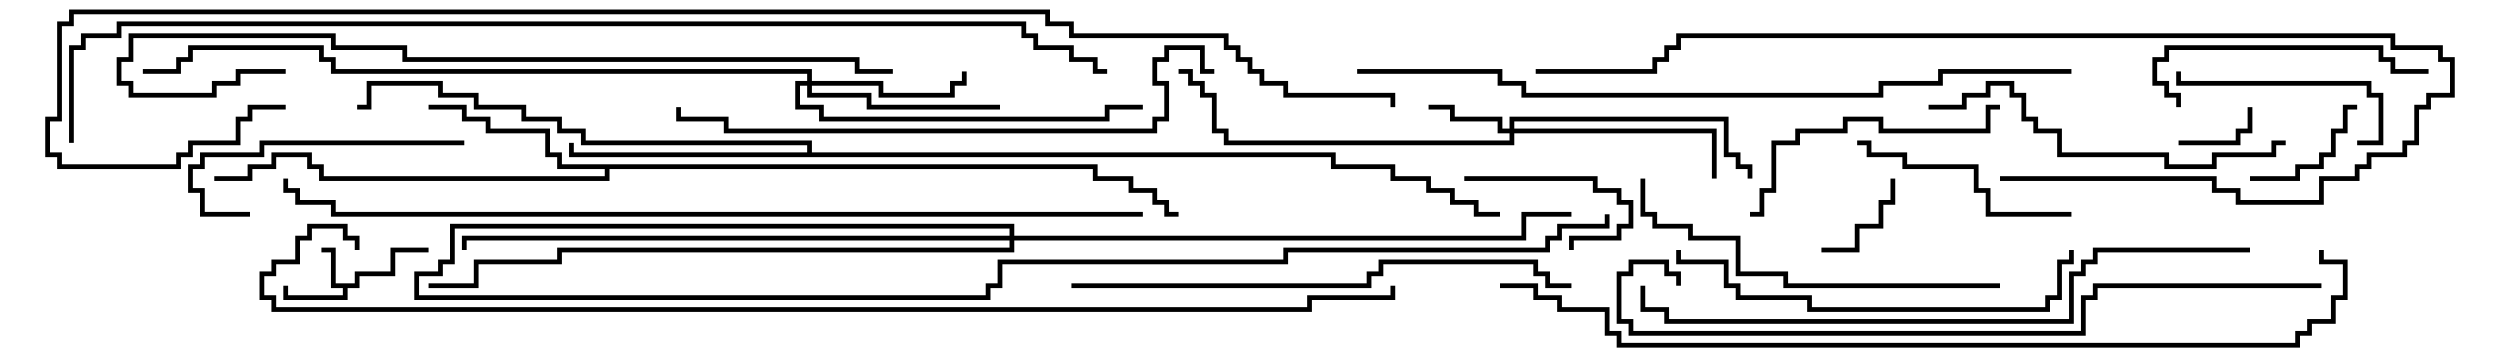 <svg version="1.1" width="105" height="15" xmlns="http://www.w3.org/2000/svg"><path d="M14.9,11.9L14.9,11.4L16.4,11.4L16.4,10.4L18,10.4L18,10.6L16.6,10.6L16.6,11.6L15.1,11.6L15.1,12.1L14.6,12.1L14.6,12.6L11.9,12.6L11.9,12L12.1,12L12.1,12.4L14.4,12.4L14.4,12.1L13.9,12.1L13.9,10.6L13.5,10.6L13.5,10.4L14.1,10.4L14.1,11.9z" stroke="none"/><path d="M46.1,6.9L46.1,7.4L47.6,7.4L47.6,7.9L48.6,7.9L48.6,8.4L49.1,8.4L49.1,8.9L49.5,8.9L49.5,9.1L48.9,9.1L48.9,8.6L48.4,8.6L48.4,8.1L47.4,8.1L47.4,7.6L45.9,7.6L45.9,7.1L25.6,7.1L25.6,7.6L13.4,7.6L13.4,7.1L12.9,7.1L12.9,6.6L11.6,6.6L11.6,7.1L10.6,7.1L10.6,7.6L9,7.6L9,7.4L10.4,7.4L10.4,6.9L11.4,6.9L11.4,6.4L13.1,6.4L13.1,6.9L13.6,6.9L13.6,7.4L25.4,7.4L25.4,7.1L23.4,7.1L23.4,6.6L22.9,6.6L22.9,5.6L20.4,5.6L20.4,5.1L19.4,5.1L19.4,4.6L18,4.6L18,4.4L19.6,4.4L19.6,4.9L20.6,4.9L20.6,5.4L23.1,5.4L23.1,6.4L23.6,6.4L23.6,6.9z" stroke="none"/><path d="M33.9,6.4L33.9,6.1L24.4,6.1L24.4,5.6L23.4,5.6L23.4,5.1L21.9,5.1L21.9,4.6L19.9,4.6L19.9,4.1L18.4,4.1L18.4,3.6L15.6,3.6L15.6,4.6L15,4.6L15,4.4L15.4,4.4L15.4,3.4L18.6,3.4L18.6,3.9L20.1,3.9L20.1,4.4L22.1,4.4L22.1,4.9L23.6,4.9L23.6,5.4L24.6,5.4L24.6,5.9L34.1,5.9L34.1,6.4L56.1,6.4L56.1,6.9L58.6,6.9L58.6,7.4L60.1,7.4L60.1,7.9L61.1,7.9L61.1,8.4L62.1,8.4L62.1,8.9L63,8.9L63,9.1L61.9,9.1L61.9,8.6L60.9,8.6L60.9,8.1L59.9,8.1L59.9,7.6L58.4,7.6L58.4,7.1L55.9,7.1L55.9,6.6L23.9,6.6L23.9,6L24.1,6L24.1,6.4z" stroke="none"/><path d="M63.4,5.4L63.4,4.9L72.6,4.9L72.6,6.4L73.1,6.4L73.1,6.9L73.6,6.9L73.6,7.5L73.4,7.5L73.4,7.1L72.9,7.1L72.9,6.6L72.4,6.6L72.4,5.1L63.6,5.1L63.6,5.4L72.1,5.4L72.1,7.5L71.9,7.5L71.9,5.6L63.6,5.6L63.6,6.1L51.4,6.1L51.4,5.6L50.9,5.6L50.9,4.1L50.4,4.1L50.4,3.6L49.9,3.6L49.9,3.1L49.5,3.1L49.5,2.9L50.1,2.9L50.1,3.4L50.6,3.4L50.6,3.9L51.1,3.9L51.1,5.4L51.6,5.4L51.6,5.9L63.4,5.9L63.4,5.6L62.9,5.6L62.9,5.1L60.9,5.1L60.9,4.6L60,4.6L60,4.4L61.1,4.4L61.1,4.9L63.1,4.9L63.1,5.4z" stroke="none"/><path d="M33.9,3.4L33.9,3.1L13.9,3.1L13.9,2.6L13.4,2.6L13.4,2.1L8.1,2.1L8.1,2.6L7.6,2.6L7.6,3.1L6,3.1L6,2.9L7.4,2.9L7.4,2.4L7.9,2.4L7.9,1.9L13.6,1.9L13.6,2.4L14.1,2.4L14.1,2.9L34.1,2.9L34.1,3.4L37.1,3.4L37.1,3.9L39.9,3.9L39.9,3.4L40.4,3.4L40.4,3L40.6,3L40.6,3.6L40.1,3.6L40.1,4.1L36.9,4.1L36.9,3.6L34.1,3.6L34.1,3.9L36.6,3.9L36.6,4.4L42,4.4L42,4.6L36.4,4.6L36.4,4.1L33.9,4.1L33.9,3.6L33.6,3.6L33.6,4.4L34.6,4.4L34.6,4.9L46.4,4.9L46.4,4.4L48,4.4L48,4.6L46.6,4.6L46.6,5.1L34.4,5.1L34.4,4.6L33.4,4.6L33.4,3.4z" stroke="none"/><path d="M42.4,9.9L42.4,9.6L19.1,9.6L19.1,11.1L18.6,11.1L18.6,11.6L17.6,11.6L17.6,12.4L41.4,12.4L41.4,11.9L41.9,11.9L41.9,10.9L53.9,10.9L53.9,10.4L64.9,10.4L64.9,9.9L65.4,9.9L65.4,9.4L67.4,9.4L67.4,9L67.6,9L67.6,9.6L65.6,9.6L65.6,10.1L65.1,10.1L65.1,10.6L54.1,10.6L54.1,11.1L42.1,11.1L42.1,12.1L41.6,12.1L41.6,12.6L17.4,12.6L17.4,11.4L18.4,11.4L18.4,10.9L18.9,10.9L18.9,9.4L42.6,9.4L42.6,9.9L63.9,9.9L63.9,8.9L66,8.9L66,9.1L64.1,9.1L64.1,10.1L42.6,10.1L42.6,10.6L23.6,10.6L23.6,11.1L20.1,11.1L20.1,12.1L18,12.1L18,11.9L19.9,11.9L19.9,10.9L23.4,10.9L23.4,10.4L42.4,10.4L42.4,10.1L19.6,10.1L19.6,10.5L19.4,10.5L19.4,9.9z" stroke="none"/><path d="M91.5,6.1L91.5,5.9L93.9,5.9L93.9,5.4L94.4,5.4L94.4,4.5L94.6,4.5L94.6,5.6L94.1,5.6L94.1,6.1z" stroke="none"/><path d="M76.5,10.6L76.5,10.4L77.9,10.4L77.9,9.4L78.9,9.4L78.9,8.4L79.4,8.4L79.4,7.5L79.6,7.5L79.6,8.6L79.1,8.6L79.1,9.6L78.1,9.6L78.1,10.6z" stroke="none"/><path d="M94.5,7.6L94.5,7.4L96.4,7.4L96.4,6.9L97.4,6.9L97.4,6.4L97.9,6.4L97.9,5.4L98.4,5.4L98.4,4.4L99,4.4L99,4.6L98.6,4.6L98.6,5.6L98.1,5.6L98.1,6.6L97.6,6.6L97.6,7.1L96.6,7.1L96.6,7.6z" stroke="none"/><path d="M61.5,7.6L61.5,7.4L67.1,7.4L67.1,7.9L68.1,7.9L68.1,8.4L68.6,8.4L68.6,9.6L68.1,9.6L68.1,10.1L66.1,10.1L66.1,10.5L65.9,10.5L65.9,9.9L67.9,9.9L67.9,9.4L68.4,9.4L68.4,8.6L67.9,8.6L67.9,8.1L66.9,8.1L66.9,7.6z" stroke="none"/><path d="M99,6.1L99,5.9L99.9,5.9L99.9,4.1L99.4,4.1L99.4,3.6L91.4,3.6L91.4,3L91.6,3L91.6,3.4L99.6,3.4L99.6,3.9L100.1,3.9L100.1,6.1z" stroke="none"/><path d="M87,8.9L87,9.1L83.4,9.1L83.4,8.1L82.9,8.1L82.9,7.1L79.9,7.1L79.9,6.6L78.4,6.6L78.4,6.1L78,6.1L78,5.9L78.6,5.9L78.6,6.4L80.1,6.4L80.1,6.9L83.1,6.9L83.1,7.9L83.6,7.9L83.6,8.9z" stroke="none"/><path d="M10.5,8.9L10.5,9.1L8.4,9.1L8.4,8.1L7.9,8.1L7.9,6.9L8.4,6.9L8.4,6.4L10.9,6.4L10.9,5.9L19.5,5.9L19.5,6.1L11.1,6.1L11.1,6.6L8.6,6.6L8.6,7.1L8.1,7.1L8.1,7.9L8.6,7.9L8.6,8.9z" stroke="none"/><path d="M91.6,4.5L91.4,4.5L91.4,4.1L90.9,4.1L90.9,3.6L90.4,3.6L90.4,2.4L90.9,2.4L90.9,1.9L100.1,1.9L100.1,2.4L100.6,2.4L100.6,2.9L102,2.9L102,3.1L100.4,3.1L100.4,2.6L99.9,2.6L99.9,2.1L91.1,2.1L91.1,2.6L90.6,2.6L90.6,3.4L91.1,3.4L91.1,3.9L91.6,3.9z" stroke="none"/><path d="M73.5,9.1L73.5,8.9L73.9,8.9L73.9,7.9L74.4,7.9L74.4,5.9L75.4,5.9L75.4,5.4L77.4,5.4L77.4,4.9L79.1,4.9L79.1,5.4L83.4,5.4L83.4,4.4L84,4.4L84,4.6L83.6,4.6L83.6,5.6L78.9,5.6L78.9,5.1L77.6,5.1L77.6,5.6L75.6,5.6L75.6,6.1L74.6,6.1L74.6,8.1L74.1,8.1L74.1,9.1z" stroke="none"/><path d="M81,4.6L81,4.4L82.4,4.4L82.4,3.9L83.4,3.9L83.4,3.4L84.6,3.4L84.6,3.9L85.1,3.9L85.1,4.9L85.6,4.9L85.6,5.4L86.6,5.4L86.6,6.4L91.1,6.4L91.1,6.9L92.9,6.9L92.9,6.4L95.4,6.4L95.4,5.9L96,5.9L96,6.1L95.6,6.1L95.6,6.6L93.1,6.6L93.1,7.1L90.9,7.1L90.9,6.6L86.4,6.6L86.4,5.6L85.4,5.6L85.4,5.1L84.9,5.1L84.9,4.1L84.4,4.1L84.4,3.6L83.6,3.6L83.6,4.1L82.6,4.1L82.6,4.6z" stroke="none"/><path d="M84,11.9L84,12.1L74.9,12.1L74.9,11.6L72.9,11.6L72.9,10.1L70.9,10.1L70.9,9.6L69.4,9.6L69.4,9.1L68.9,9.1L68.9,7.5L69.1,7.5L69.1,8.9L69.6,8.9L69.6,9.4L71.1,9.4L71.1,9.9L73.1,9.9L73.1,11.4L75.1,11.4L75.1,11.9z" stroke="none"/><path d="M86.9,10.5L87.1,10.5L87.1,11.1L86.6,11.1L86.6,12.6L86.1,12.6L86.1,13.1L75.9,13.1L75.9,12.6L72.9,12.6L72.9,12.1L72.4,12.1L72.4,11.1L70.4,11.1L70.4,10.5L70.6,10.5L70.6,10.9L72.6,10.9L72.6,11.9L73.1,11.9L73.1,12.4L76.1,12.4L76.1,12.9L85.9,12.9L85.9,12.4L86.4,12.4L86.4,10.9L86.9,10.9z" stroke="none"/><path d="M84,7.6L84,7.4L93.1,7.4L93.1,7.9L94.1,7.9L94.1,8.4L97.4,8.4L97.4,7.4L98.9,7.4L98.9,6.9L99.4,6.9L99.4,6.4L100.9,6.4L100.9,5.9L101.4,5.9L101.4,4.4L101.9,4.4L101.9,3.9L102.9,3.9L102.9,2.6L102.4,2.6L102.4,2.1L100.4,2.1L100.4,1.6L70.6,1.6L70.6,2.1L70.1,2.1L70.1,2.6L69.6,2.6L69.6,3.1L64.5,3.1L64.5,2.9L69.4,2.9L69.4,2.4L69.9,2.4L69.9,1.9L70.4,1.9L70.4,1.4L100.6,1.4L100.6,1.9L102.6,1.9L102.6,2.4L103.1,2.4L103.1,4.1L102.1,4.1L102.1,4.6L101.6,4.6L101.6,6.1L101.1,6.1L101.1,6.6L99.6,6.6L99.6,7.1L99.1,7.1L99.1,7.6L97.6,7.6L97.6,8.6L93.9,8.6L93.9,8.1L92.9,8.1L92.9,7.6z" stroke="none"/><path d="M45,12.1L45,11.9L57.4,11.9L57.4,11.4L57.9,11.4L57.9,10.9L64.6,10.9L64.6,11.4L65.1,11.4L65.1,11.9L66,11.9L66,12.1L64.9,12.1L64.9,11.6L64.4,11.6L64.4,11.1L58.1,11.1L58.1,11.6L57.6,11.6L57.6,12.1z" stroke="none"/><path d="M51,2.9L51,3.1L50.4,3.1L50.4,2.1L49.1,2.1L49.1,2.6L48.6,2.6L48.6,3.4L49.1,3.4L49.1,5.1L48.6,5.1L48.6,5.6L30.4,5.6L30.4,5.1L28.4,5.1L28.4,4.5L28.6,4.5L28.6,4.9L30.6,4.9L30.6,5.4L48.4,5.4L48.4,4.9L48.9,4.9L48.9,3.6L48.4,3.6L48.4,2.4L48.9,2.4L48.9,1.9L50.6,1.9L50.6,2.9z" stroke="none"/><path d="M37.5,2.9L37.5,3.1L35.9,3.1L35.9,2.6L16.9,2.6L16.9,2.1L13.9,2.1L13.9,1.6L5.6,1.6L5.6,2.6L5.1,2.6L5.1,3.4L5.6,3.4L5.6,3.9L8.9,3.9L8.9,3.4L9.9,3.4L9.9,2.9L12,2.9L12,3.1L10.1,3.1L10.1,3.6L9.1,3.6L9.1,4.1L5.4,4.1L5.4,3.6L4.9,3.6L4.9,2.4L5.4,2.4L5.4,1.4L14.1,1.4L14.1,1.9L17.1,1.9L17.1,2.4L36.1,2.4L36.1,2.9z" stroke="none"/><path d="M94.5,10.4L94.5,10.6L88.1,10.6L88.1,11.1L87.6,11.1L87.6,11.6L87.1,11.6L87.1,13.6L69.9,13.6L69.9,13.1L68.9,13.1L68.9,12L69.1,12L69.1,12.9L70.1,12.9L70.1,13.4L86.9,13.4L86.9,11.4L87.4,11.4L87.4,10.9L87.9,10.9L87.9,10.4z" stroke="none"/><path d="M97.5,11.9L97.5,12.1L88.1,12.1L88.1,12.6L87.6,12.6L87.6,14.1L68.4,14.1L68.4,13.6L67.9,13.6L67.9,11.4L68.4,11.4L68.4,10.9L70.1,10.9L70.1,11.4L70.6,11.4L70.6,12L70.4,12L70.4,11.6L69.9,11.6L69.9,11.1L68.6,11.1L68.6,11.6L68.1,11.6L68.1,13.4L68.6,13.4L68.6,13.9L87.4,13.9L87.4,12.4L87.9,12.4L87.9,11.9z" stroke="none"/><path d="M57,3.1L57,2.9L63.1,2.9L63.1,3.4L64.1,3.4L64.1,3.9L78.9,3.9L78.9,3.4L81.4,3.4L81.4,2.9L87,2.9L87,3.1L81.6,3.1L81.6,3.6L79.1,3.6L79.1,4.1L63.9,4.1L63.9,3.6L62.9,3.6L62.9,3.1z" stroke="none"/><path d="M63,12.1L63,11.9L64.6,11.9L64.6,12.4L65.6,12.4L65.6,12.9L67.6,12.9L67.6,13.9L68.1,13.9L68.1,14.4L96.4,14.4L96.4,13.9L96.9,13.9L96.9,13.4L97.9,13.4L97.9,12.4L98.4,12.4L98.4,11.1L97.4,11.1L97.4,10.5L97.6,10.5L97.6,10.9L98.6,10.9L98.6,12.6L98.1,12.6L98.1,13.6L97.1,13.6L97.1,14.1L96.6,14.1L96.6,14.6L67.9,14.6L67.9,14.1L67.4,14.1L67.4,13.1L65.4,13.1L65.4,12.6L64.4,12.6L64.4,12.1z" stroke="none"/><path d="M48,8.9L48,9.1L13.9,9.1L13.9,8.6L12.4,8.6L12.4,8.1L11.9,8.1L11.9,7.5L12.1,7.5L12.1,7.9L12.6,7.9L12.6,8.4L14.1,8.4L14.1,8.9z" stroke="none"/><path d="M15.1,10.5L14.9,10.5L14.9,10.1L14.4,10.1L14.4,9.6L13.1,9.6L13.1,10.1L12.6,10.1L12.6,11.1L11.6,11.1L11.6,11.6L11.1,11.6L11.1,12.4L11.6,12.4L11.6,12.9L54.9,12.9L54.9,12.4L58.4,12.4L58.4,12L58.6,12L58.6,12.6L55.1,12.6L55.1,13.1L11.4,13.1L11.4,12.6L10.9,12.6L10.9,11.4L11.4,11.4L11.4,10.9L12.4,10.9L12.4,9.9L12.9,9.9L12.9,9.4L14.6,9.4L14.6,9.9L15.1,9.9z" stroke="none"/><path d="M3.1,6L2.9,6L2.9,1.9L3.4,1.9L3.4,1.4L4.9,1.4L4.9,0.9L43.1,0.9L43.1,1.4L43.6,1.4L43.6,1.9L45.1,1.9L45.1,2.4L46.1,2.4L46.1,2.9L46.5,2.9L46.5,3.1L45.9,3.1L45.9,2.6L44.9,2.6L44.9,2.1L43.4,2.1L43.4,1.6L42.9,1.6L42.9,1.1L5.1,1.1L5.1,1.6L3.6,1.6L3.6,2.1L3.1,2.1z" stroke="none"/><path d="M58.6,4.5L58.4,4.5L58.4,4.1L53.9,4.1L53.9,3.6L52.9,3.6L52.9,3.1L52.4,3.1L52.4,2.6L51.9,2.6L51.9,2.1L51.4,2.1L51.4,1.6L44.9,1.6L44.9,1.1L43.9,1.1L43.9,0.6L3.1,0.6L3.1,1.1L2.6,1.1L2.6,5.1L2.1,5.1L2.1,6.4L2.6,6.4L2.6,6.9L7.4,6.9L7.4,6.4L7.9,6.4L7.9,5.9L9.9,5.9L9.9,4.9L10.4,4.9L10.4,4.4L12,4.4L12,4.6L10.6,4.6L10.6,5.1L10.1,5.1L10.1,6.1L8.1,6.1L8.1,6.6L7.6,6.6L7.6,7.1L2.4,7.1L2.4,6.6L1.9,6.6L1.9,4.9L2.4,4.9L2.4,0.9L2.9,0.9L2.9,0.4L44.1,0.4L44.1,0.9L45.1,0.9L45.1,1.4L51.6,1.4L51.6,1.9L52.1,1.9L52.1,2.4L52.6,2.4L52.6,2.9L53.1,2.9L53.1,3.4L54.1,3.4L54.1,3.9L58.6,3.9z" stroke="none"/></svg>